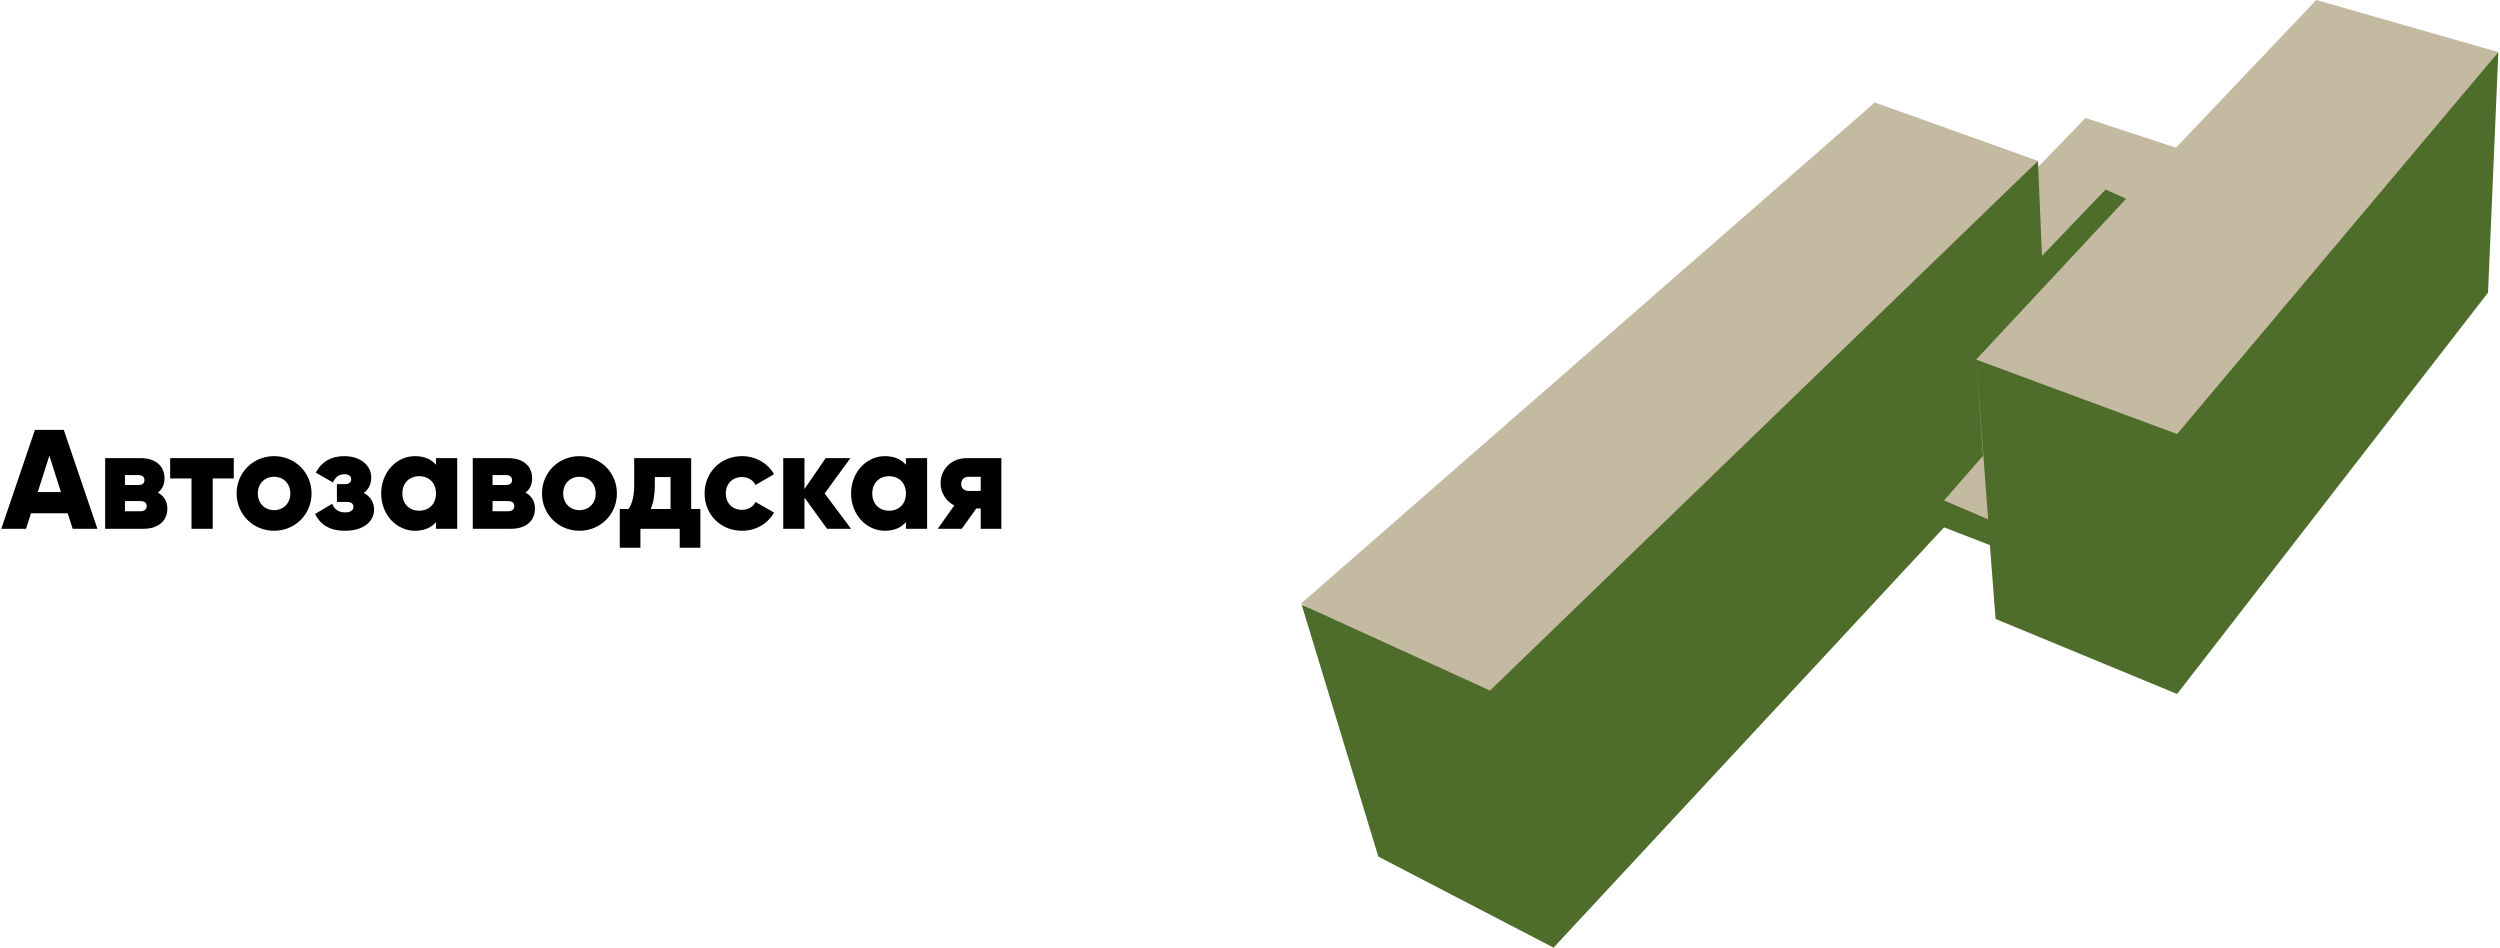 <svg width="955" height="362" viewBox="0 0 955 362" fill="none" xmlns="http://www.w3.org/2000/svg">
    <path d="M716.169 39.153L778.507 61.463L569.4 271.883L497 230.543L716.169 39.153Z" fill="#C4BAA1"/>
    <path d="M884.81 0L954.367 19.904L833.846 172.798L753.572 137.144L811.535 76.337L803.661 73.275L777.632 104.772V64.744L796.662 45.059L831.221 56.433L884.81 0Z" fill="#C4BAA1"/>
    <path d="M738.698 192.836L758.5 118.5L761.883 202.107L738.698 192.836Z" fill="#C4BAA1"/>
    <path d="M497.219 230.98L569.181 263.79L778.507 61.464L780.038 97.773L804.317 72.4L812.192 75.9L754.884 137.363L757.509 174.11L742.635 191.171L759.477 198.389L754.884 137.363L831.659 165.798L954.367 19.905L950.43 111.772L831.659 265.102L762.321 236.448L760.134 208.232L742.635 201.451L593.46 362L526.529 327.222L497.219 230.98Z" fill="#4E6D2B"/>
    <path d="M27.763 202L25.873 196.06H11.833L9.943 202H0.493L13.345 164.2H24.361L37.213 202H27.763ZM14.425 187.96H23.281L18.853 174.082L14.425 187.96ZM60.308 188.176C62.63 189.418 63.926 191.524 63.926 194.278C63.926 198.76 60.74 202 54.746 202H40.166V175H53.666C59.66 175 62.846 178.24 62.846 182.722C62.846 185.044 61.982 186.934 60.308 188.176ZM52.802 181.48H47.726V185.26H52.802C54.26 185.26 55.178 184.72 55.178 183.424C55.178 182.074 54.26 181.48 52.802 181.48ZM53.666 195.304C55.07 195.304 56.042 194.656 56.042 193.306C56.042 192.01 55.07 191.416 53.666 191.416H47.726V195.304H53.666ZM89.3 175V182.776H81.254V202H73.154V182.776H65V175H89.3ZM104.701 202.756C96.763 202.756 90.391 196.546 90.391 188.5C90.391 180.454 96.763 174.244 104.701 174.244C112.639 174.244 119.011 180.454 119.011 188.5C119.011 196.546 112.639 202.756 104.701 202.756ZM104.701 194.872C108.211 194.872 110.911 192.334 110.911 188.5C110.911 184.666 108.211 182.128 104.701 182.128C101.191 182.128 98.49 184.666 98.49 188.5C98.49 192.334 101.191 194.872 104.701 194.872ZM138.953 188.284C141.491 189.634 142.895 191.902 142.895 194.656C142.895 199.138 139.007 202.756 131.717 202.756C126.317 202.756 122.483 200.704 120.377 196.33L126.911 192.442C127.667 194.548 129.341 195.736 131.825 195.736C133.823 195.736 135.011 194.98 135.011 193.63C135.011 192.442 134.255 191.74 132.473 191.74H128.693V184.936H131.609C133.337 184.936 134.147 184.288 134.147 183.1C134.147 181.804 133.121 181.156 131.609 181.156C129.557 181.156 128.153 182.128 127.181 184.288L120.647 180.562C122.915 176.188 126.803 174.244 131.447 174.244C138.035 174.244 141.815 178.078 141.815 182.344C141.815 184.828 140.897 186.934 138.953 188.284ZM166.555 175H174.655V202H166.555V199.462C164.773 201.514 162.127 202.756 158.509 202.756C151.435 202.756 145.603 196.546 145.603 188.5C145.603 180.454 151.435 174.244 158.509 174.244C162.127 174.244 164.773 175.486 166.555 177.538V175ZM160.129 195.088C163.855 195.088 166.555 192.55 166.555 188.5C166.555 184.45 163.855 181.912 160.129 181.912C156.403 181.912 153.703 184.45 153.703 188.5C153.703 192.55 156.403 195.088 160.129 195.088ZM200.74 188.176C203.062 189.418 204.358 191.524 204.358 194.278C204.358 198.76 201.172 202 195.178 202H180.598V175H194.098C200.092 175 203.278 178.24 203.278 182.722C203.278 185.044 202.414 186.934 200.74 188.176ZM193.234 181.48H188.158V185.26H193.234C194.692 185.26 195.61 184.72 195.61 183.424C195.61 182.074 194.692 181.48 193.234 181.48ZM194.098 195.304C195.502 195.304 196.474 194.656 196.474 193.306C196.474 192.01 195.502 191.416 194.098 191.416H188.158V195.304H194.098ZM221.349 202.756C213.411 202.756 207.039 196.546 207.039 188.5C207.039 180.454 213.411 174.244 221.349 174.244C229.287 174.244 235.659 180.454 235.659 188.5C235.659 196.546 229.287 202.756 221.349 202.756ZM221.349 194.872C224.859 194.872 227.559 192.334 227.559 188.5C227.559 184.666 224.859 182.128 221.349 182.128C217.839 182.128 215.139 184.666 215.139 188.5C215.139 192.334 217.839 194.872 221.349 194.872ZM264.026 194.44H267.536V209.236H259.652V202H244.64V209.236H236.756V194.44H240.104C241.454 192.334 242.264 189.742 242.264 185.098V175H264.026V194.44ZM248.582 194.44H256.142V182.236H250.148V185.098C250.148 189.04 249.608 192.01 248.582 194.44ZM283.47 202.756C275.262 202.756 269.16 196.546 269.16 188.5C269.16 180.454 275.262 174.244 283.47 174.244C288.708 174.244 293.352 176.998 295.674 181.156L288.6 185.26C287.682 183.37 285.738 182.236 283.362 182.236C279.852 182.236 277.26 184.774 277.26 188.5C277.26 192.226 279.852 194.764 283.362 194.764C285.738 194.764 287.736 193.63 288.6 191.74L295.674 195.79C293.352 200.002 288.762 202.756 283.47 202.756ZM325.118 202H315.938L307.298 190.066V202H299.198V175H307.298V186.826L315.398 175H324.848L315.02 188.5L325.118 202ZM346.063 175H354.163V202H346.063V199.462C344.281 201.514 341.635 202.756 338.017 202.756C330.943 202.756 325.111 196.546 325.111 188.5C325.111 180.454 330.943 174.244 338.017 174.244C341.635 174.244 344.281 175.486 346.063 177.538V175ZM339.637 195.088C343.363 195.088 346.063 192.55 346.063 188.5C346.063 184.45 343.363 181.912 339.637 181.912C335.911 181.912 333.211 184.45 333.211 188.5C333.211 192.55 335.911 195.088 339.637 195.088ZM382.516 175V202H374.632V194.224H372.958L367.396 202H358.216L364.534 193.09C361.186 191.416 359.296 187.96 359.296 184.612C359.296 179.86 362.806 175 369.34 175H382.516ZM370.042 182.128C368.314 182.128 367.18 183.154 367.18 184.882C367.18 186.556 368.314 187.528 370.042 187.528H374.632V182.128H370.042Z" fill="black"/>
</svg>
